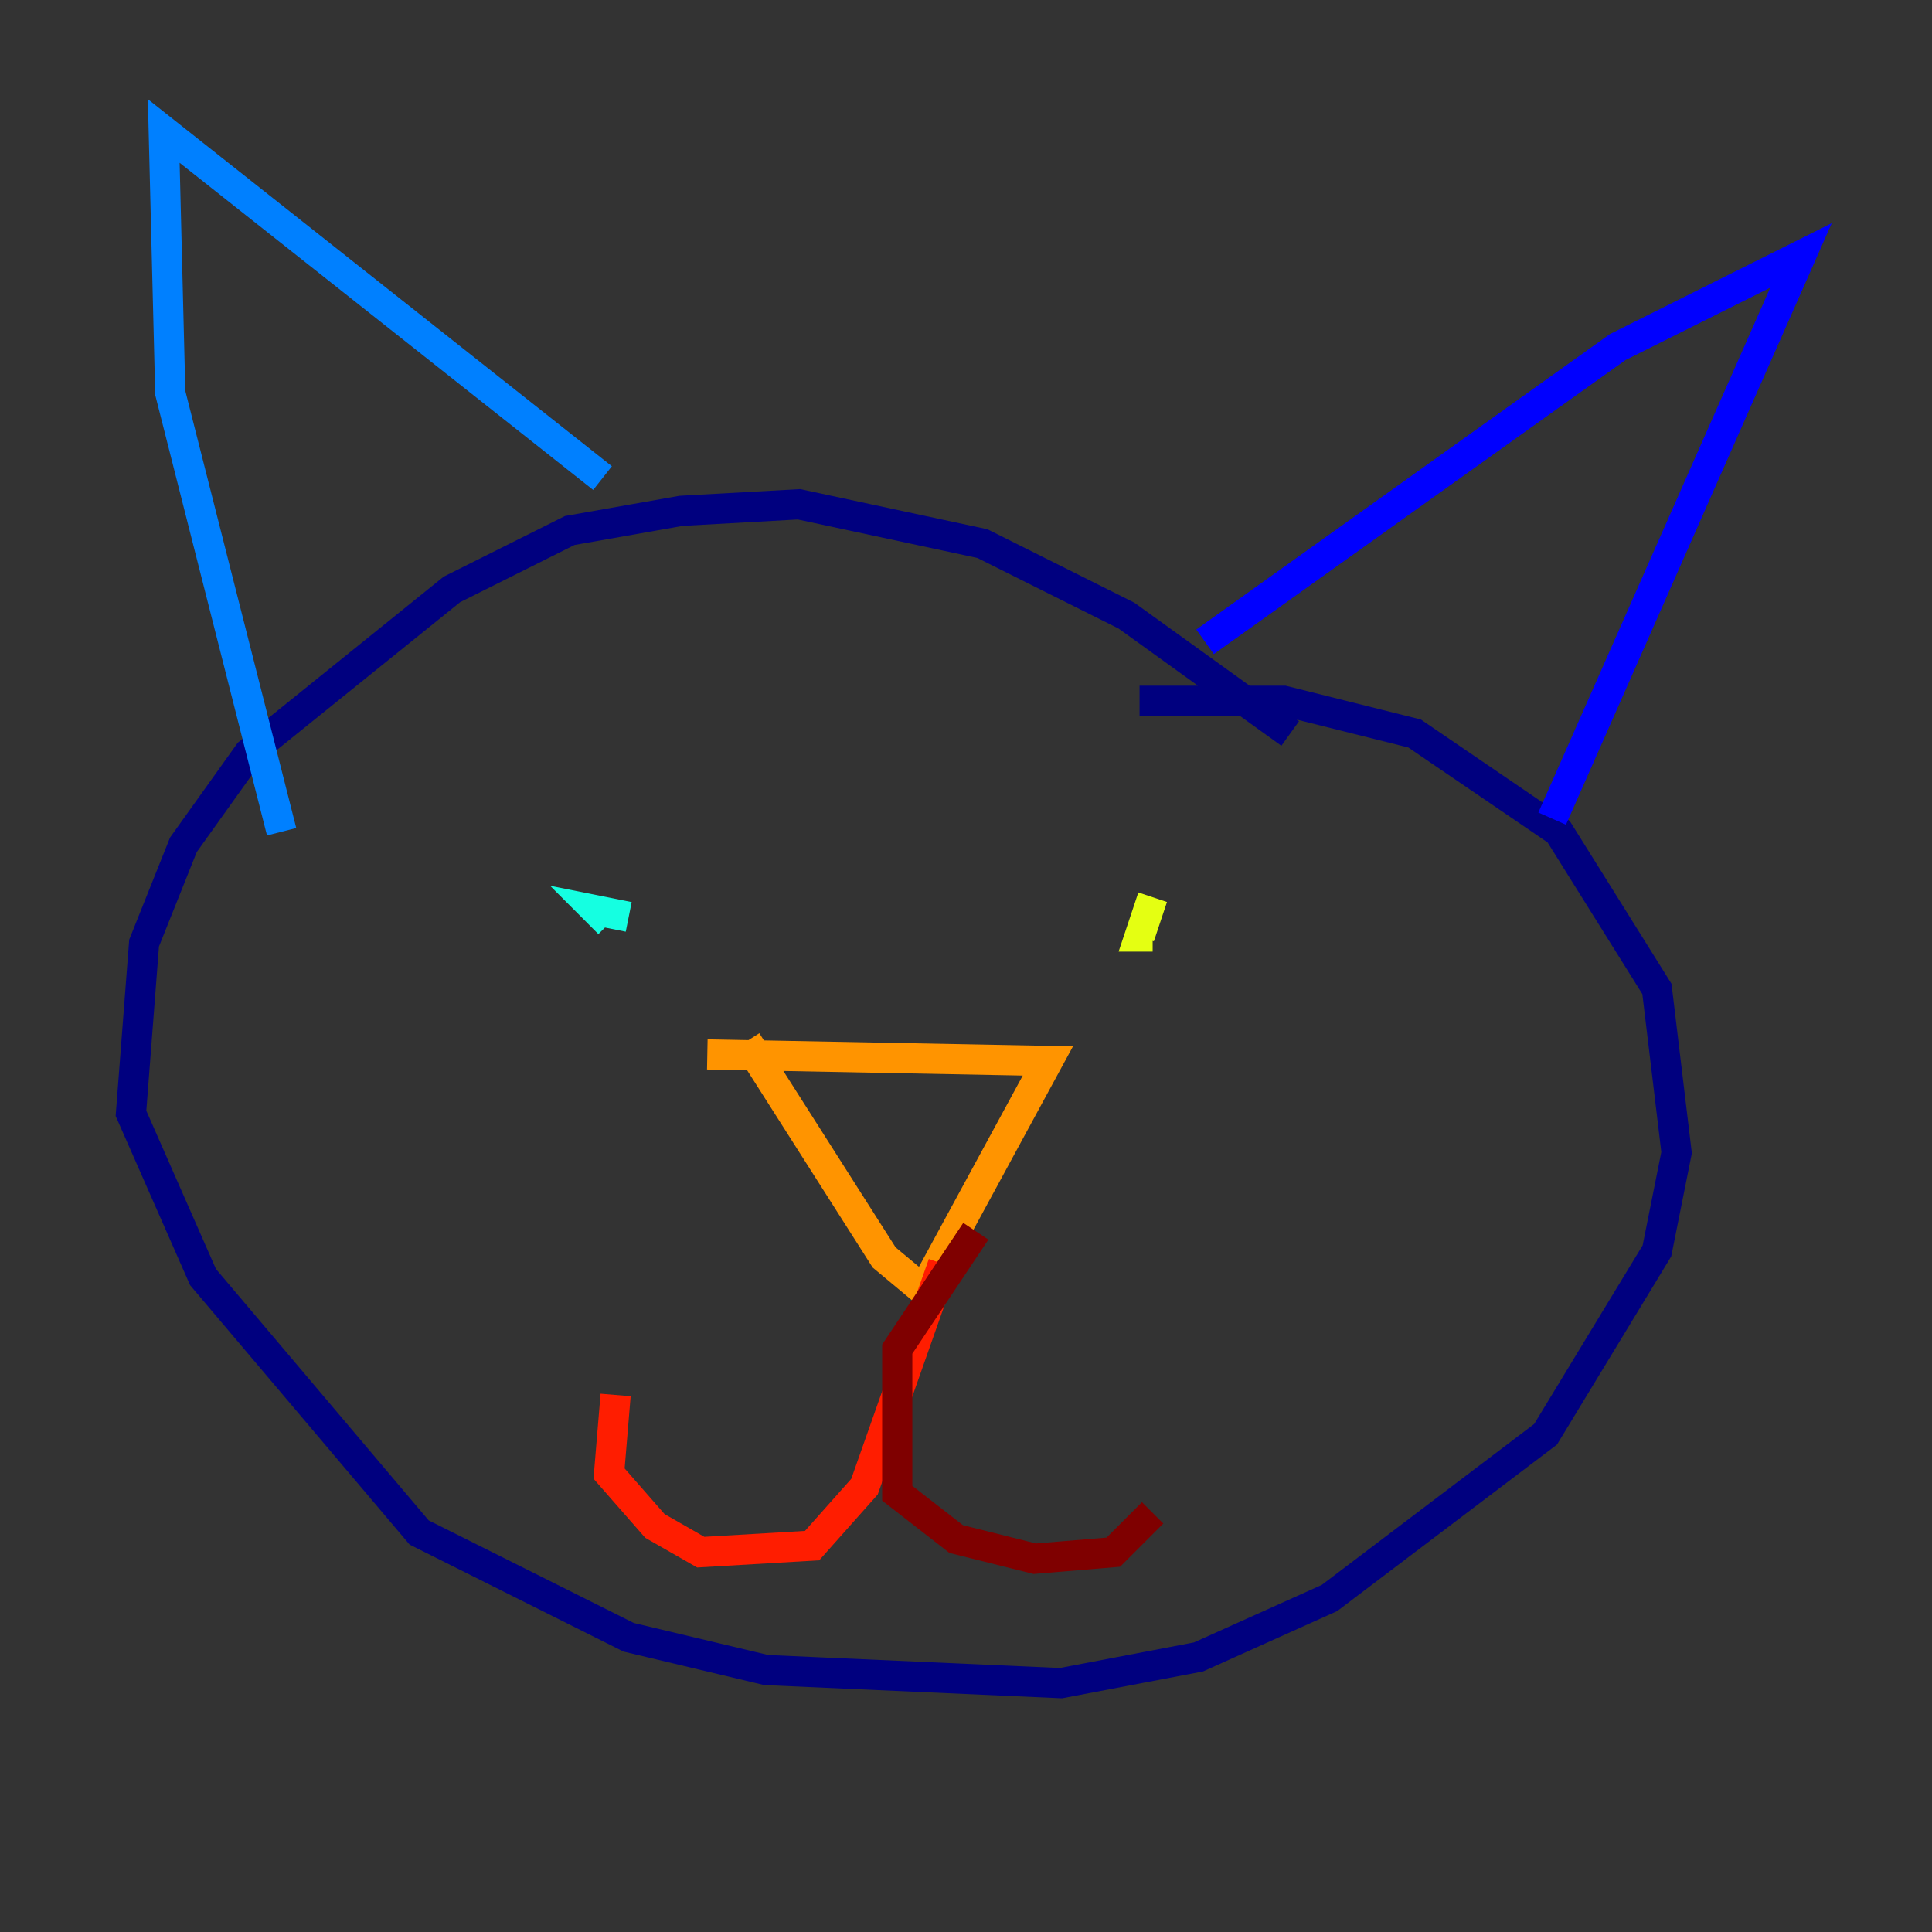 <?xml version="1.0" encoding="utf-8" ?>
<svg baseProfile="tiny" height="128" version="1.2" viewBox="0,0,128,128" width="128" xmlns="http://www.w3.org/2000/svg" xmlns:ev="http://www.w3.org/2001/xml-events" xmlns:xlink="http://www.w3.org/1999/xlink"><rect x="0" y="0" width="128" height="128" fill="#333333" stroke="none"/><defs /><polyline fill="none" points="85.478,48.597 74.63,40.786 65.085,36.014 52.936,33.41 45.125,33.844 37.749,35.146 29.939,39.051 16.488,49.898 12.149,55.973 9.546,62.481 8.678,73.763 13.451,84.61 27.77,101.532 41.654,108.475 50.766,110.644 70.291,111.512 79.403,109.776 88.081,105.871 102.4,95.024 109.776,82.875 111.078,76.366 109.776,65.519 103.268,55.105 93.722,48.597 85.044,46.427 75.498,46.427" stroke="#00007f" stroke-width="2" /><polyline fill="none" points="79.837,42.522 107.173,22.997 119.322,16.922 102.834,54.237" stroke="#0000ff" stroke-width="2" /><polyline fill="none" points="39.919,31.675 10.848,8.678 11.281,26.034 18.658,55.105" stroke="#0080ff" stroke-width="2" /><polyline fill="none" points="41.654,60.746 39.485,60.312 40.352,61.18" stroke="#15ffe1" stroke-width="2" /><polyline fill="none" points="78.969,65.519 78.969,65.519" stroke="#7cff79" stroke-width="2" /><polyline fill="none" points="76.366,59.444 75.498,62.047 76.366,62.047" stroke="#e4ff12" stroke-width="2" /><polyline fill="none" points="46.861,69.858 69.424,70.291 61.18,85.478 58.576,83.308 49.464,68.99" stroke="#ff9400" stroke-width="2" /><polyline fill="none" points="62.481,83.742 57.275,98.495 53.803,102.4 46.427,102.834 43.39,101.098 40.352,97.627 40.786,92.42" stroke="#ff1d00" stroke-width="2" /><polyline fill="none" points="64.651,81.573 59.444,89.383 59.444,98.929 63.349,101.966 68.556,103.268 73.763,102.834 76.366,100.231" stroke="#7f0000" stroke-width="2" /></svg>